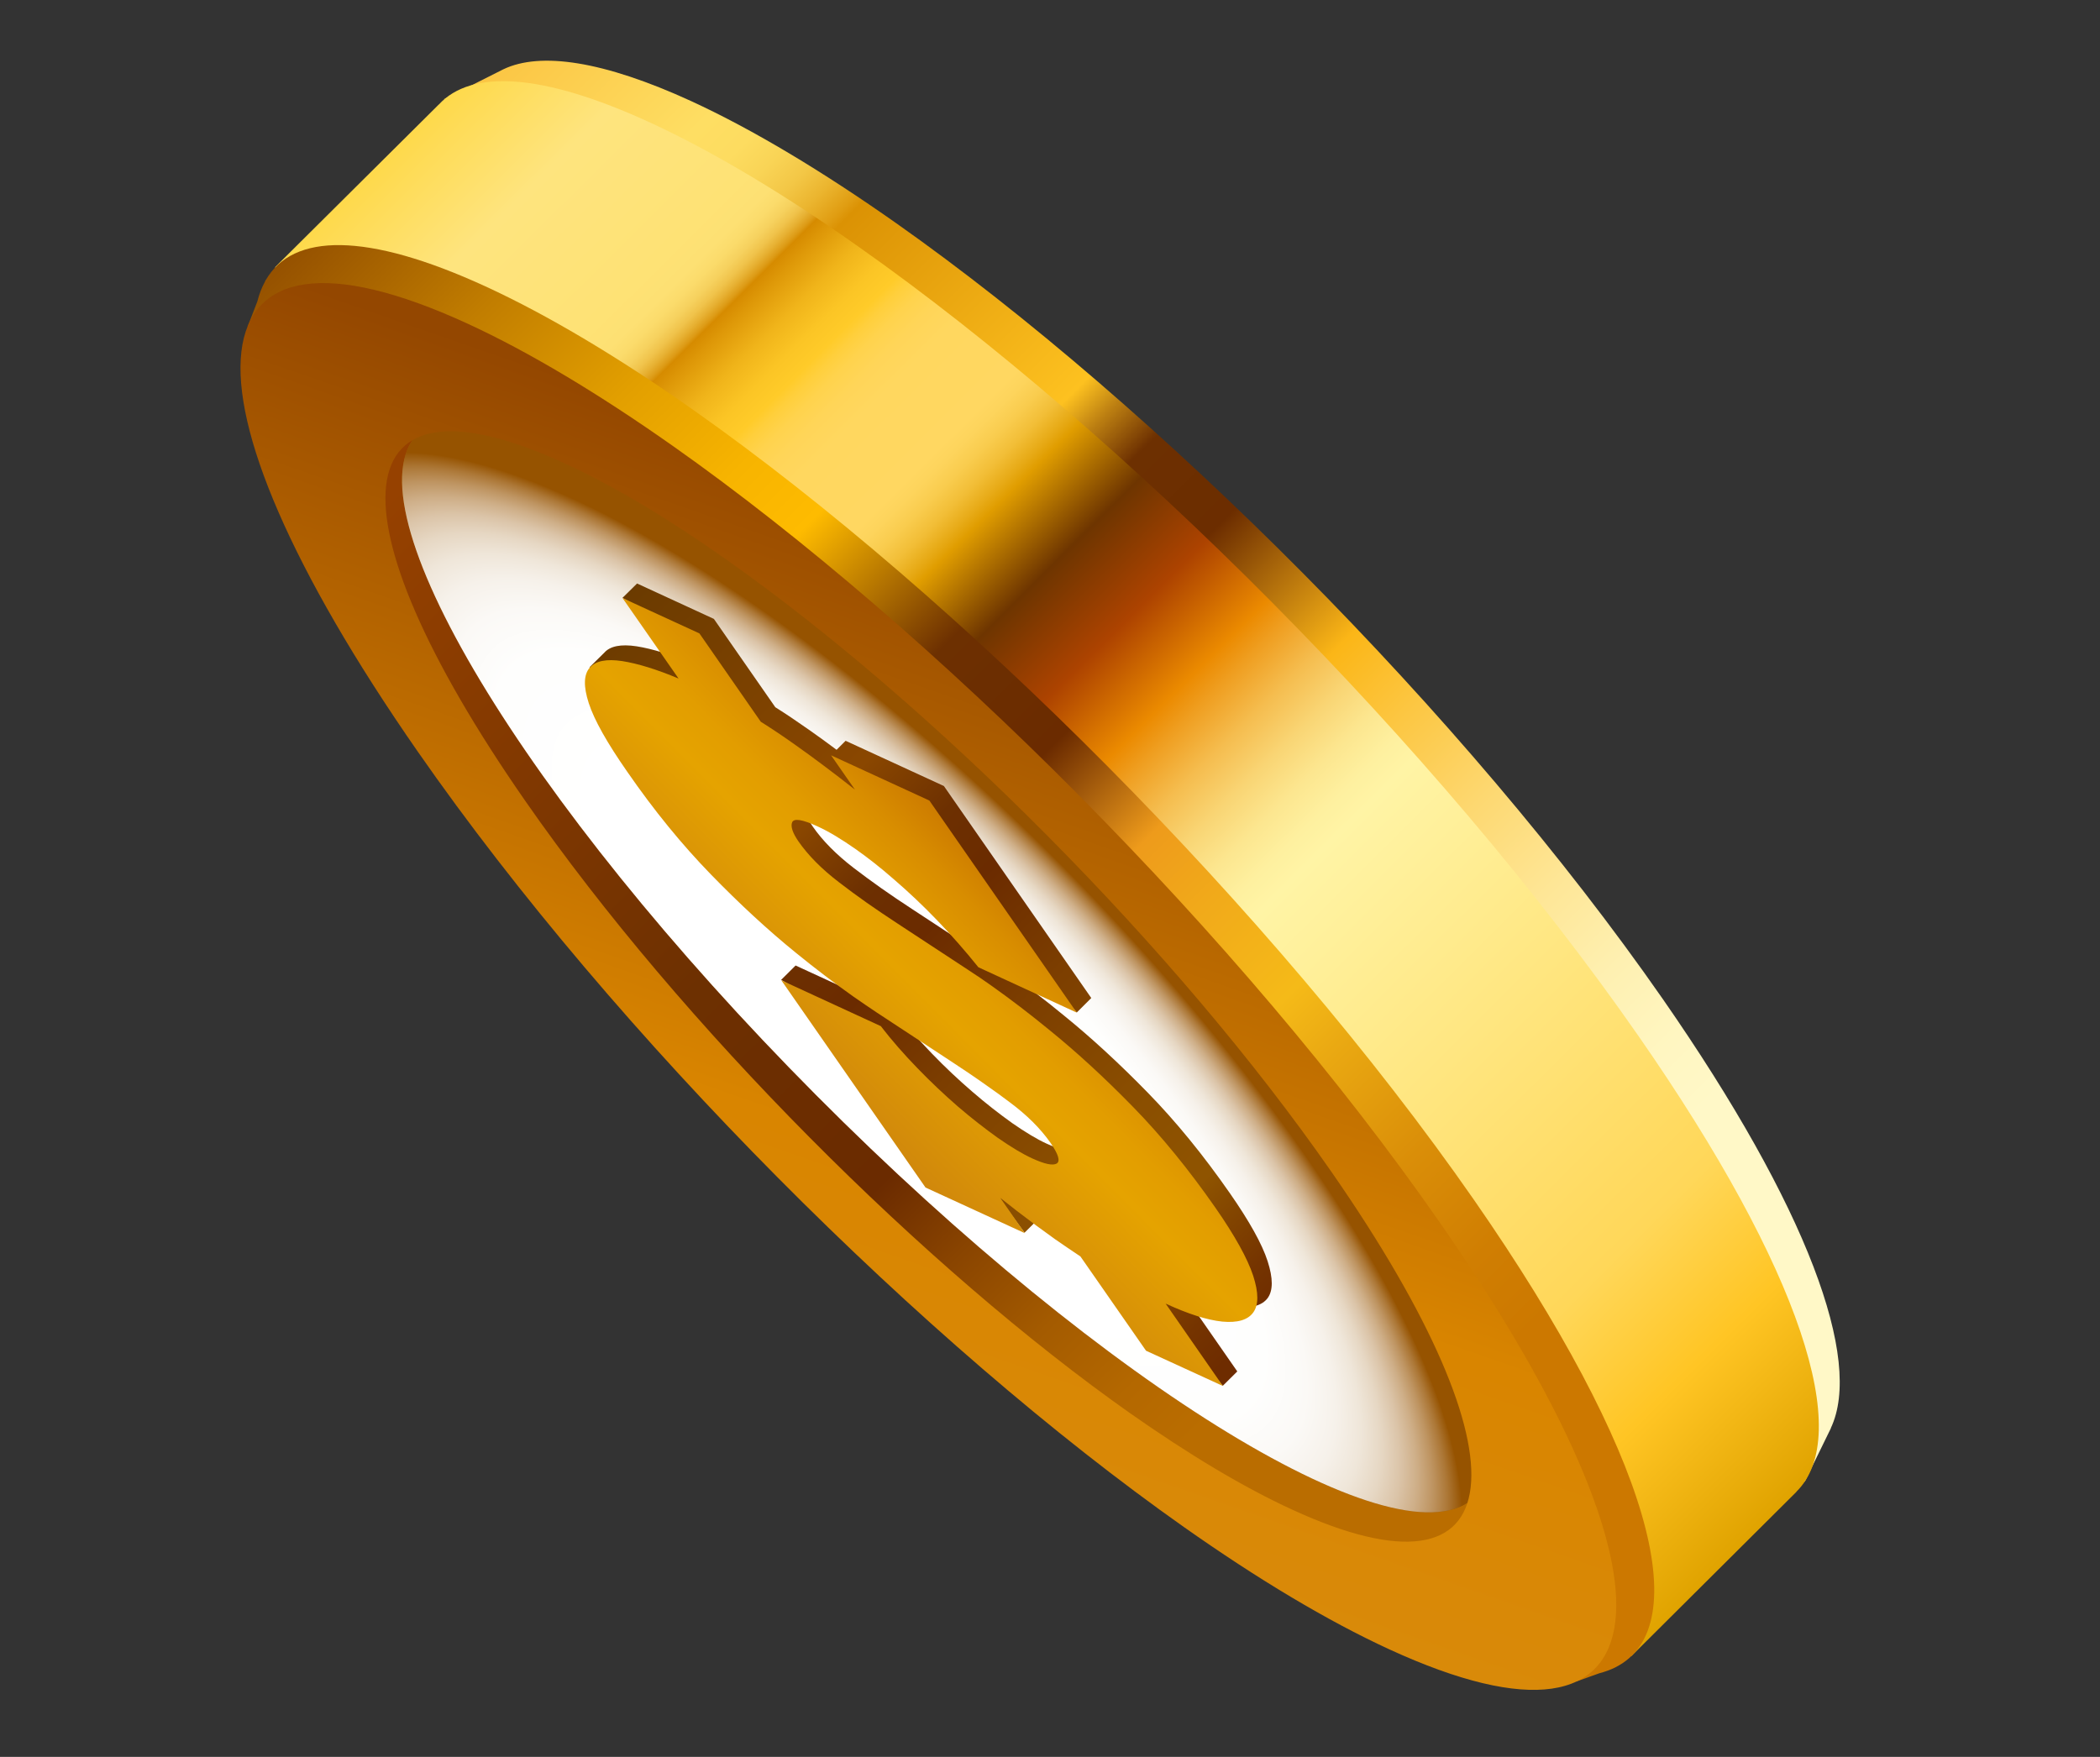 <svg width="49" height="41" viewBox="0 0 49 41" fill="none" xmlns="http://www.w3.org/2000/svg">
	<rect x="0" y="0" width="49" height="41" fill="#333333" stroke="none"/>
	<path d="M11.747 1.616C11.746 1.618 11.744 1.618 11.747 1.616L10.361 2.314L10.881 2.842C10.556 4.61 11.897 7.932 14.963 12.348C19.595 19.008 26.784 26.179 32.846 30.448C34.557 31.656 36.182 32.632 37.631 33.298C39.453 34.136 40.807 34.397 41.693 34.159L42.11 34.58L42.722 33.328L42.72 33.325C43.47 31.74 42.189 28.192 38.795 23.309C34.165 16.652 26.974 9.481 20.912 5.209C19.2 4.004 17.576 3.026 16.124 2.358C14.073 1.418 12.608 1.205 11.747 1.616Z" fill="url(#paint0_linear_40_165)" />
	<path d="M6.416 6.238L11.98 11.936C12.354 12.529 12.758 13.147 13.203 13.788C17.917 20.566 25.233 27.864 31.403 32.21C31.784 32.477 32.158 32.734 32.528 32.98L38.066 38.648L41.917 34.815L41.916 34.812C43.245 33.508 42.053 29.673 38.233 24.18C33.521 17.403 26.206 10.104 20.033 5.758C18.291 4.527 16.637 3.536 15.162 2.857C12.64 1.696 10.991 1.621 10.24 2.439L10.238 2.439L6.416 6.238Z" fill="url(#paint1_linear_40_165)" />
	<path d="M6.202 6.535L6.197 6.536L6.183 6.572C6.106 6.711 6.048 6.863 6.005 7.034L5.776 7.626L5.931 7.785C5.952 9.687 7.337 12.822 10.135 16.843C14.85 23.621 22.165 30.919 28.332 35.267C30.077 36.496 31.729 37.486 33.207 38.165C34.651 38.831 35.809 39.139 36.674 39.129L36.784 39.24L37.318 39.049C37.451 39.014 37.577 38.968 37.689 38.913L37.701 38.908L37.702 38.906C39.581 37.947 38.522 33.945 34.394 28.003C29.679 21.225 22.364 13.927 16.194 9.579C14.451 8.35 12.797 7.359 11.322 6.681C8.543 5.406 6.832 5.443 6.202 6.535Z" fill="url(#paint2_linear_40_165)" />
	<path d="M8.021 9.059C9.896 7.194 17.56 11.865 25.142 19.487C32.72 27.111 37.345 34.804 35.471 36.666C33.596 38.528 25.934 33.861 18.352 26.238C10.77 18.613 6.146 10.921 8.021 9.059Z" fill="url(#paint3_linear_40_165)" />
	<path d="M9.755 10.114C11.44 8.438 18.328 12.636 25.14 19.486C31.949 26.336 36.107 33.249 34.422 34.925C32.739 36.603 25.852 32.403 19.04 25.553C12.228 18.703 8.07 11.789 9.755 10.114Z" fill="url(#paint4_radial_40_165)" />
	<path d="M9.755 10.114C11.44 8.438 18.328 12.636 25.14 19.486C31.949 26.336 36.107 33.249 34.422 34.925C32.739 36.603 25.852 32.403 19.04 25.553C12.228 18.703 8.07 11.789 9.755 10.114Z" fill="url(#paint5_radial_40_165)" style="mix-blend-mode:darken" />
	<path d="M16.953 13.062C21.738 16.434 27.416 22.093 31.069 27.35C35.754 34.092 35.346 37.62 30.152 35.231C29.007 34.706 27.725 33.932 26.374 32.984C21.587 29.61 15.912 23.949 12.257 18.692C7.57 11.95 7.98 8.422 13.176 10.814C14.319 11.337 15.602 12.107 16.953 13.062ZM27.628 35.639C29.342 36.847 30.964 37.822 32.416 38.49C38.994 41.516 39.519 37.05 33.577 28.503C28.946 21.845 21.758 14.675 15.693 10.402C13.981 9.197 12.357 8.219 10.908 7.552C4.329 4.528 3.806 8.994 9.747 17.539C14.377 24.197 21.566 31.367 27.628 35.639Z" fill="url(#paint6_linear_40_165)" />
	<path d="M15.46 14.471L16.169 15.49C15.661 15.277 15.225 15.142 14.855 15.083C14.486 15.027 14.232 15.078 14.096 15.236L13.755 15.572L13.998 15.724C14.011 15.826 14.033 15.935 14.076 16.065C14.203 16.461 14.504 16.991 14.97 17.664C15.601 18.57 16.25 19.369 16.924 20.063C17.596 20.753 18.259 21.364 18.905 21.889C19.362 22.263 19.814 22.605 20.256 22.916C20.442 23.046 20.624 23.172 20.804 23.292C21.422 23.699 21.991 24.073 22.509 24.413C22.813 24.611 23.095 24.801 23.357 24.989C23.548 25.12 23.726 25.25 23.894 25.378C24.299 25.679 24.615 25.995 24.843 26.322C25.03 26.592 25.078 26.753 24.989 26.808C24.898 26.861 24.712 26.822 24.421 26.689C24.195 26.586 23.924 26.422 23.62 26.211C23.312 25.991 23.003 25.75 22.685 25.475C22.37 25.204 22.053 24.907 21.739 24.581C21.425 24.256 21.14 23.932 20.888 23.602L18.564 22.532L18.226 22.868L19.173 23.404L21.925 27.367L23.361 28.025L23.906 28.767L24.245 28.431L23.674 27.607C23.909 27.798 24.191 28.014 24.513 28.253C24.655 28.359 24.805 28.467 24.955 28.575C25.145 28.705 25.34 28.84 25.541 28.973L27.08 31.183L27.898 31.559L28.531 32.341L28.87 32.005L27.534 30.083C28.066 30.328 28.502 30.465 28.857 30.5C29.209 30.533 29.45 30.466 29.579 30.293C29.706 30.117 29.707 29.832 29.577 29.43C29.448 29.031 29.154 28.503 28.697 27.846C28.076 26.954 27.438 26.171 26.776 25.494C26.118 24.82 25.468 24.22 24.824 23.698C24.363 23.317 23.911 22.976 23.469 22.662C23.297 22.541 23.126 22.423 22.956 22.313C22.352 21.915 21.794 21.549 21.284 21.216C21.03 21.049 20.787 20.887 20.56 20.726C20.333 20.565 20.117 20.407 19.913 20.25C19.512 19.941 19.194 19.62 18.967 19.293C18.829 19.095 18.783 18.948 18.821 18.849C18.866 18.753 19.061 18.784 19.405 18.943C19.676 19.065 19.974 19.246 20.299 19.473C20.577 19.67 20.878 19.904 21.195 20.181C21.882 20.771 22.542 21.456 23.169 22.234L24.383 22.792L25.125 23.628L25.463 23.291L22.024 18.343L19.731 17.288L19.52 17.498C19.295 17.33 19.079 17.172 18.869 17.026C18.595 16.833 18.335 16.658 18.09 16.504L16.657 14.443L14.865 13.617L14.524 13.953L15.46 14.471Z" fill="url(#paint7_linear_40_165)" />
	<path d="M26.741 31.522L28.533 32.344L27.198 30.422C27.729 30.667 28.165 30.805 28.519 30.842C28.87 30.875 29.113 30.806 29.24 30.632C29.369 30.457 29.371 30.171 29.24 29.769C29.108 29.37 28.817 28.842 28.36 28.185C27.739 27.294 27.101 26.511 26.439 25.833C25.781 25.159 25.131 24.56 24.487 24.038C24.026 23.66 23.574 23.315 23.132 23.002C22.96 22.881 22.79 22.763 22.619 22.653C22.015 22.255 21.457 21.889 20.948 21.556C20.693 21.389 20.451 21.226 20.223 21.066C19.996 20.905 19.778 20.746 19.576 20.589C19.172 20.28 18.857 19.962 18.628 19.632C18.493 19.434 18.444 19.287 18.484 19.188C18.529 19.093 18.721 19.123 19.069 19.282C19.34 19.405 19.635 19.585 19.96 19.812C20.241 20.01 20.541 20.243 20.856 20.52C21.543 21.11 22.205 21.796 22.829 22.573L25.124 23.631L21.685 18.682L19.392 17.627L19.948 18.427C19.438 18.026 18.965 17.671 18.532 17.366C18.259 17.172 17.998 16.998 17.751 16.843L16.32 14.782L14.526 13.957L15.833 15.835C15.325 15.622 14.886 15.486 14.519 15.428C14.151 15.372 13.897 15.423 13.761 15.581C13.62 15.741 13.61 16.017 13.738 16.41C13.867 16.806 14.166 17.336 14.635 18.009C15.262 18.917 15.915 19.715 16.589 20.408C17.26 21.098 17.921 21.708 18.569 22.234C19.029 22.609 19.479 22.95 19.922 23.264C20.106 23.391 20.288 23.517 20.471 23.638C21.089 24.044 21.658 24.418 22.176 24.758C22.48 24.957 22.762 25.147 23.024 25.334C23.212 25.465 23.393 25.596 23.561 25.724C23.966 26.025 24.28 26.34 24.51 26.668C24.697 26.938 24.745 27.098 24.656 27.154C24.564 27.206 24.377 27.167 24.088 27.035C23.859 26.931 23.591 26.768 23.285 26.556C22.979 26.337 22.67 26.096 22.351 25.823C22.037 25.55 21.72 25.252 21.406 24.927C21.09 24.601 20.807 24.278 20.552 23.947L18.231 22.877L21.595 27.713L23.913 28.779L23.34 27.955C23.578 28.147 23.859 28.363 24.181 28.602C24.324 28.708 24.474 28.816 24.623 28.923C24.814 29.054 25.009 29.189 25.21 29.322L26.741 31.522Z" fill="url(#paint8_linear_40_165)" />
	<defs>
		<linearGradient id="paint0_linear_40_165" x1="42.367" y1="33.41" x2="11.04" y2="1.898" gradientUnits="userSpaceOnUse">
			<stop offset="0.162" stop-color="#FFF8C7" />
			<stop offset="0.199" stop-color="#FFF6C1" />
			<stop offset="0.247" stop-color="#FEF0B1" />
			<stop offset="0.301" stop-color="#FEE696" />
			<stop offset="0.359" stop-color="#FDD871" />
			<stop offset="0.421" stop-color="#FCC641" />
			<stop offset="0.469" stop-color="#FBB617" />
			<stop offset="0.526" stop-color="#A26009" />
			<stop offset="0.559" stop-color="#6C2D00" />
			<stop offset="0.615" stop-color="#6D3001" />
			<stop offset="0.641" stop-color="#BA7D11" />
			<stop offset="0.662" stop-color="#FDC120" />
			<stop offset="0.811" stop-color="#DB9204" />
			<stop offset="0.816" stop-color="#E09D12" />
			<stop offset="0.83" stop-color="#EBB52F" />
			<stop offset="0.844" stop-color="#F3C746" />
			<stop offset="0.86" stop-color="#F9D456" />
			<stop offset="0.877" stop-color="#FDDC60" />
			<stop offset="0.9" stop-color="#FEDE63" />
			<stop offset="1" stop-color="#FBC543" />
		</linearGradient>
		<linearGradient id="paint1_linear_40_165" x1="41.691" y1="35.05" x2="9.752" y2="2.922" gradientUnits="userSpaceOnUse">
			<stop stop-color="#E0A300" />
			<stop offset="0.083" stop-color="#FFC524" />
			<stop offset="0.152" stop-color="#FFD759" />
			<stop offset="0.407" stop-color="#FFF4A5" />
			<stop offset="0.421" stop-color="#FEF09F" />
			<stop offset="0.439" stop-color="#FCE68F" />
			<stop offset="0.459" stop-color="#F9D574" />
			<stop offset="0.481" stop-color="#F5BD4F" />
			<stop offset="0.504" stop-color="#EF9E20" />
			<stop offset="0.518" stop-color="#EB8A00" />
			<stop offset="0.562" stop-color="#AD4300" />
			<stop offset="0.609" stop-color="#6E3500" />
			<stop offset="0.651" stop-color="#E09D00" />
			<stop offset="0.657" stop-color="#E7AA16" />
			<stop offset="0.667" stop-color="#F2BE37" />
			<stop offset="0.677" stop-color="#F9CC4E" />
			<stop offset="0.686" stop-color="#FDD45C" />
			<stop offset="0.693" stop-color="#FFD761" />
			<stop offset="0.733" stop-color="#FFD75F" />
			<stop offset="0.747" stop-color="#FFD558" />
			<stop offset="0.757" stop-color="#FFD34D" />
			<stop offset="0.765" stop-color="#FFCF3C" />
			<stop offset="0.771" stop-color="#FFCB29" />
			<stop offset="0.782" stop-color="#FBC525" />
			<stop offset="0.797" stop-color="#F0B41A" />
			<stop offset="0.814" stop-color="#DE9808" />
			<stop offset="0.821" stop-color="#D68B00" />
			<stop offset="0.823" stop-color="#DD9B16" />
			<stop offset="0.827" stop-color="#E7B133" />
			<stop offset="0.831" stop-color="#F0C34B" />
			<stop offset="0.836" stop-color="#F6D15E" />
			<stop offset="0.842" stop-color="#FBDB6B" />
			<stop offset="0.849" stop-color="#FDE073" />
			<stop offset="0.864" stop-color="#FEE275" />
			<stop offset="0.937" stop-color="#FEE47E" />
			<stop offset="1" stop-color="#FED94B" />
		</linearGradient>
		<linearGradient id="paint2_linear_40_165" x1="38.548" y1="38.807" x2="5.903" y2="5.968" gradientUnits="userSpaceOnUse">
			<stop offset="0.162" stop-color="#CC7800" />
			<stop offset="0.207" stop-color="#D07E02" />
			<stop offset="0.266" stop-color="#DA8E08" />
			<stop offset="0.333" stop-color="#EAA912" />
			<stop offset="0.368" stop-color="#F5BA18" />
			<stop offset="0.429" stop-color="#F1AA1A" />
			<stop offset="0.474" stop-color="#EE9B1B" />
			<stop offset="0.541" stop-color="#6B2B00" />
			<stop offset="0.615" stop-color="#6D3001" />
			<stop offset="0.707" stop-color="#FEBB00" />
			<stop offset="0.751" stop-color="#F7B400" />
			<stop offset="0.819" stop-color="#E29F00" />
			<stop offset="0.9" stop-color="#C17D00" />
			<stop offset="0.992" stop-color="#934F00" />
			<stop offset="1" stop-color="#8F4A00" />
		</linearGradient>
		<linearGradient id="paint3_linear_40_165" x1="34.039" y1="35.229" x2="9.798" y2="10.845" gradientUnits="userSpaceOnUse">
			<stop offset="0.162" stop-color="#BA6D00" />
			<stop offset="0.215" stop-color="#B46800" />
			<stop offset="0.285" stop-color="#A45B00" />
			<stop offset="0.363" stop-color="#894400" />
			<stop offset="0.433" stop-color="#6B2B00" />
			<stop offset="0.615" stop-color="#6D3001" />
			<stop offset="1" stop-color="#964100" />
		</linearGradient>
		<radialGradient id="paint4_radial_40_165" cx="0" cy="0" r="1" gradientUnits="userSpaceOnUse" gradientTransform="translate(22.091 22.52) rotate(-134.831) scale(17.245 4.199)">
			<stop stop-color="#BB860D" />
			<stop offset="1" stop-color="#9C5B04" />
		</radialGradient>
		<radialGradient id="paint5_radial_40_165" cx="0" cy="0" r="1" gradientUnits="userSpaceOnUse" gradientTransform="translate(20.535 24.218) rotate(-134.831) scale(18.394 5.851)">
			<stop stop-color="white" />
			<stop offset="0.4" stop-color="white" />
			<stop offset="0.466" stop-color="white" />
			<stop offset="0.661" stop-color="#FEFEFD" />
			<stop offset="0.733" stop-color="#FBF9F6" />
			<stop offset="0.784" stop-color="#F6F1EA" />
			<stop offset="0.826" stop-color="#EFE6D9" />
			<stop offset="0.862" stop-color="#E6D7C3" />
			<stop offset="0.894" stop-color="#DBC4A8" />
			<stop offset="0.923" stop-color="#CEAE87" />
			<stop offset="0.95" stop-color="#BE9461" />
			<stop offset="0.975" stop-color="#AC7736" />
			<stop offset="0.997" stop-color="#995808" />
			<stop offset="1" stop-color="#965300" />
		</radialGradient>
		<linearGradient id="paint6_linear_40_165" x1="16.483" y1="37.892" x2="25.184" y2="12.91" gradientUnits="userSpaceOnUse">
			<stop stop-color="#D98D0F" />
			<stop offset="0.444" stop-color="#D98500" />
			<stop offset="1" stop-color="#944700" />
		</linearGradient>
		<linearGradient id="paint7_linear_40_165" x1="29.979" y1="30.904" x2="13.822" y2="14.652" gradientUnits="userSpaceOnUse">
			<stop offset="0.015" stop-color="#6E2C00" />
			<stop offset="0.062" stop-color="#753400" />
			<stop offset="0.139" stop-color="#884C00" />
			<stop offset="0.162" stop-color="#8F5400" />
			<stop offset="0.274" stop-color="#8A4E00" />
			<stop offset="0.419" stop-color="#7C3E00" />
			<stop offset="0.541" stop-color="#6B2B00" />
			<stop offset="0.615" stop-color="#6D3001" />
			<stop offset="0.707" stop-color="#8A4700" />
			<stop offset="1" stop-color="#6B3B00" />
		</linearGradient>
		<linearGradient id="paint8_linear_40_165" x1="18.823" y1="25.836" x2="25.404" y2="19.294" gradientUnits="userSpaceOnUse">
			<stop stop-color="#CC820E" />
			<stop offset="0.407" stop-color="#E5A300" />
			<stop offset="0.514" stop-color="#E29D00" />
			<stop offset="0.654" stop-color="#D88D00" />
			<stop offset="0.771" stop-color="#CC7A00" />
			<stop offset="1" stop-color="#873F00" />
		</linearGradient>
	</defs>
</svg>
